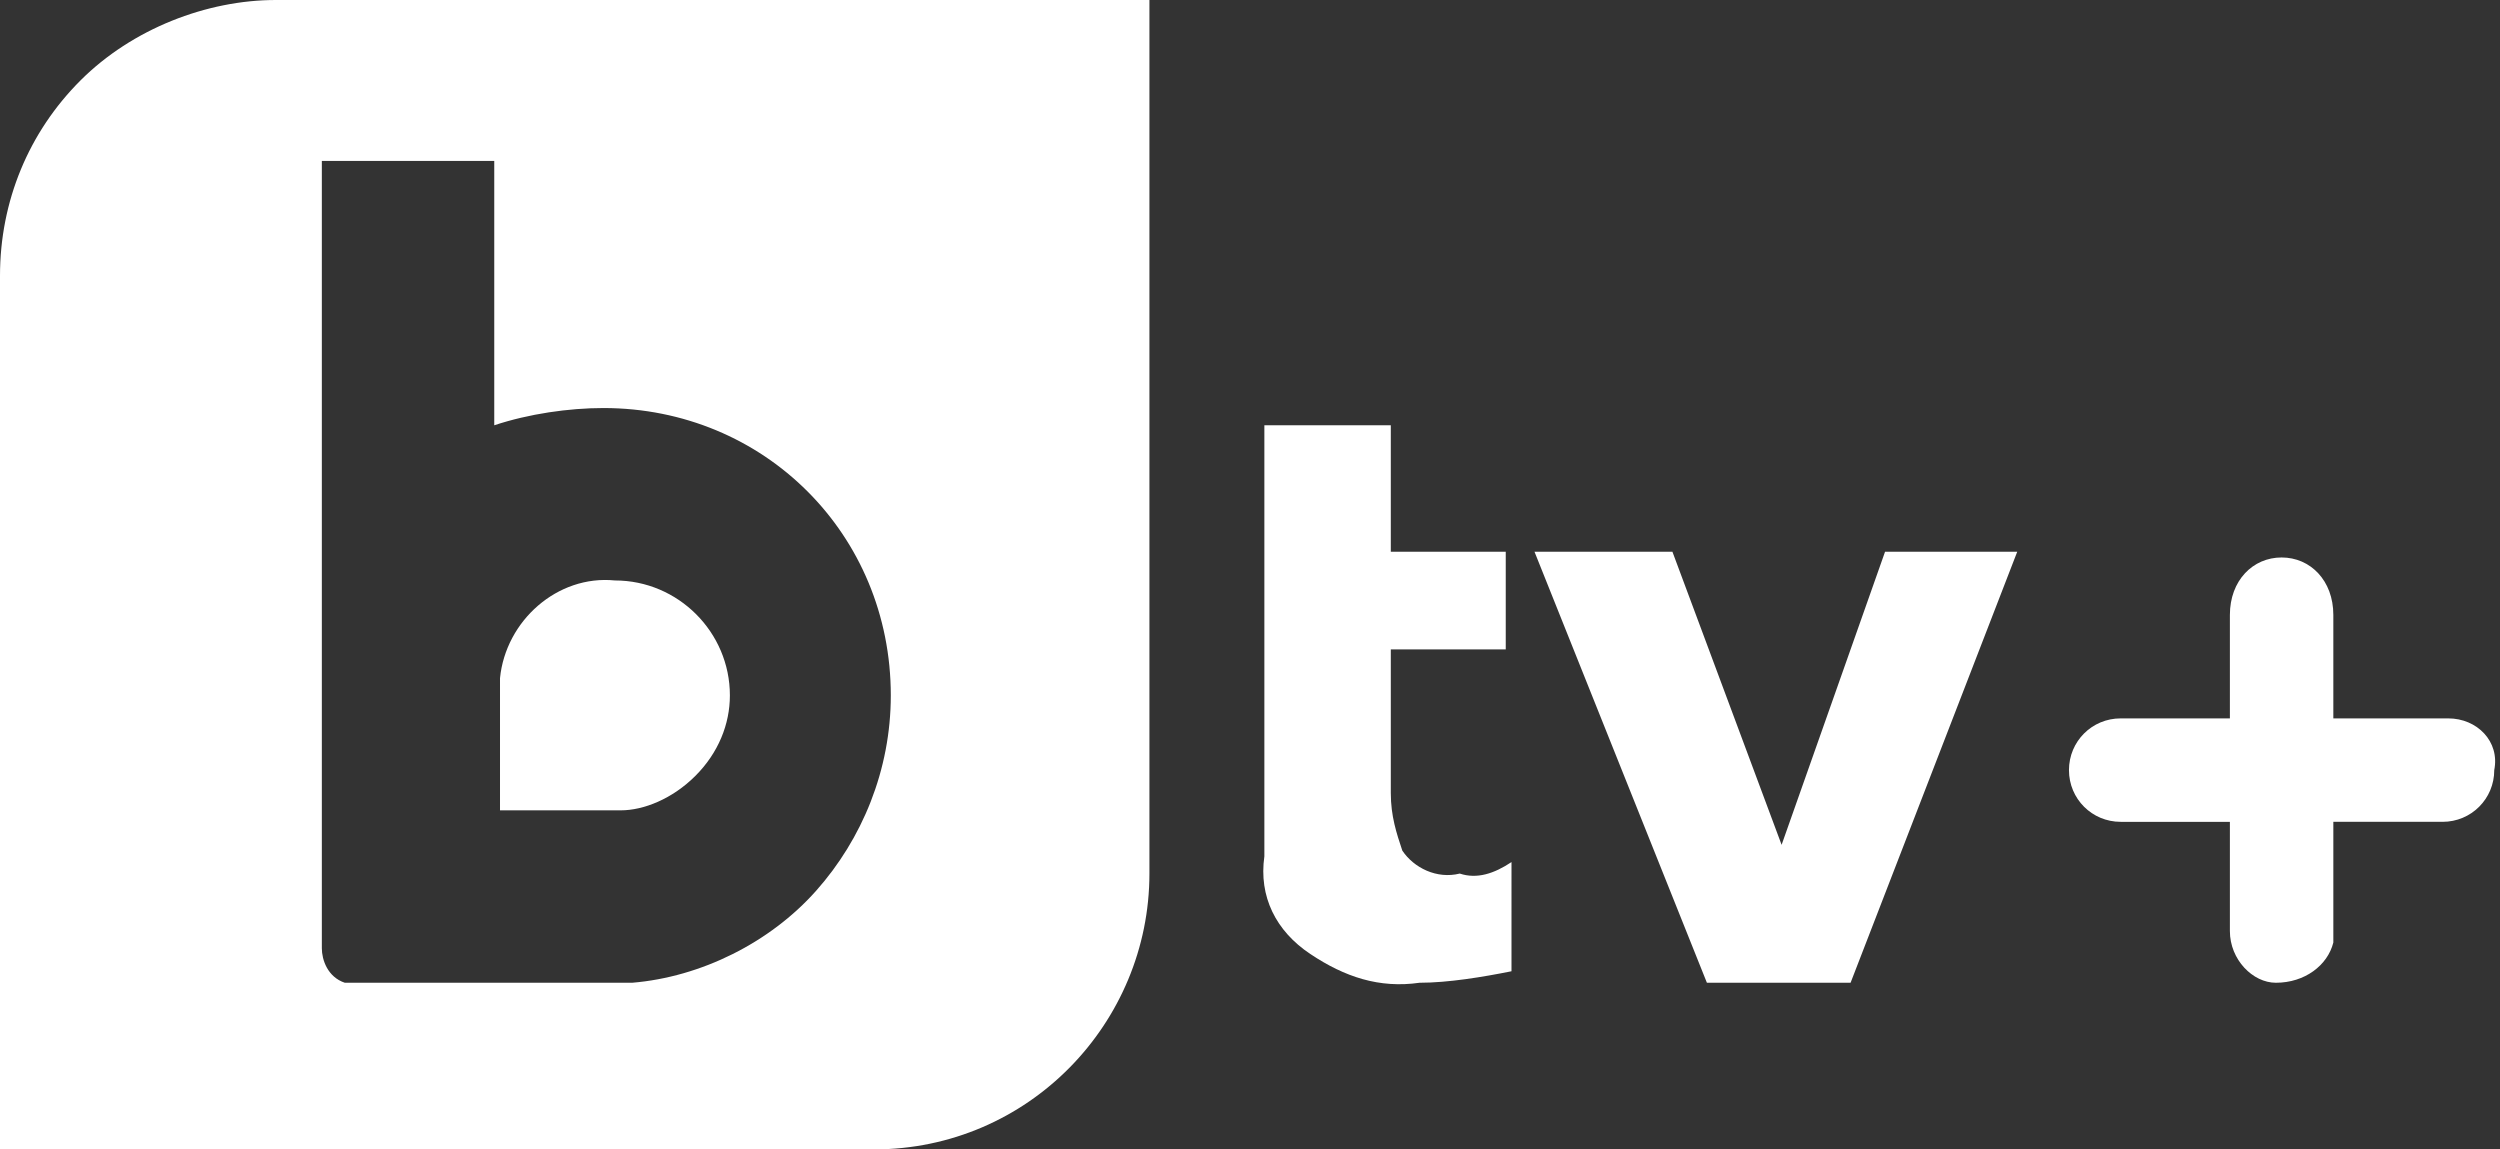 <?xml version="1.0" encoding="utf-8"?>
<svg version="1.1" id="Layer_1" xmlns="http://www.w3.org/2000/svg" xmlns:xlink="http://www.w3.org/1999/xlink" x="0px" y="0px"
	 viewBox="0 0 43.5 20" style="enable-background:new 0 0 43.5 20;" xml:space="preserve">
<rect x="0" y="0" width="43.5" height="20" fill="#333333" stroke="none"/>
<style type="text/css">
	.st0{fill:#FFFFFF;}
</style>
<g>
	<path class="st0" d="M1.4,1.4C0.5,2.3,0,3.5,0,4.8V20h15.2c2.7,0,4.8-2.2,4.8-4.8V0H4.8C3.6,0,2.3,0.5,1.4,1.4z M5.5,2.8h3.1v4.6
		l0,0v0c0.6-0.2,1.3-0.3,1.9-0.3c2.8,0,5,2.2,5,5c0,1.3-0.5,2.5-1.3,3.4c-0.8,0.9-2,1.5-3.2,1.6H6c-0.3-0.1-0.4-0.4-0.4-0.6V2.8z"/>
	<path class="st0" d="M12.1,13.5c0.4-0.4,0.6-0.9,0.6-1.4c0-1.1-0.9-2-2-2c-1-0.1-1.9,0.7-2,1.7c0,0.1,0,0.2,0,0.3v2h2.1
		C11.2,14.1,11.7,13.9,12.1,13.5z"/>
	<polygon class="st0" points="10.7,10.1 10.7,10.1 10.7,10.1 	"/>
	<path class="st0" d="M42.6,12.5c-0.2,0-0.4,0-0.6,0c-0.4,0-0.9,0-1.4,0c0-0.1,0-0.2,0-0.2c0-0.5,0-1.1,0-1.6c0-0.6-0.4-1-0.9-1
		c-0.5,0-0.9,0.4-0.9,1c0,0.5,0,1.1,0,1.6c0,0.1,0,0.1,0,0.2c-0.7,0-1.3,0-1.9,0c-0.5,0-0.9,0.4-0.9,0.9c0,0.5,0.4,0.9,0.9,0.9
		c0.6,0,1.1,0,1.7,0c0.1,0,0.1,0,0.2,0c0,0.1,0,0.2,0,0.2c0,0.6,0,1.1,0,1.7c0,0.5,0.4,0.9,0.8,0.9c0.5,0,0.9-0.3,1-0.7
		c0-0.1,0-0.2,0-0.3c0-0.6,0-1.2,0-1.8c0.7,0,1.3,0,1.9,0c0.5,0,0.9-0.4,0.9-0.9C43.5,12.9,43.1,12.5,42.6,12.5z"/>
	<path class="st0" d="M24.4,14.8c-0.1-0.3-0.2-0.6-0.2-1v-2.5h2V9.6h-2V7.4H22v7.5c-0.1,0.7,0.2,1.3,0.8,1.7
		c0.6,0.4,1.2,0.6,1.9,0.5c0.5,0,1.1-0.1,1.6-0.2V15c-0.3,0.2-0.6,0.3-0.9,0.2C25,15.3,24.6,15.1,24.4,14.8z"/>
	<polygon class="st0" points="31,14.7 31,14.7 29.1,9.6 26.7,9.6 29.7,17.1 32.2,17.1 35.1,9.6 32.8,9.6 	"/>
</g>
</svg>
